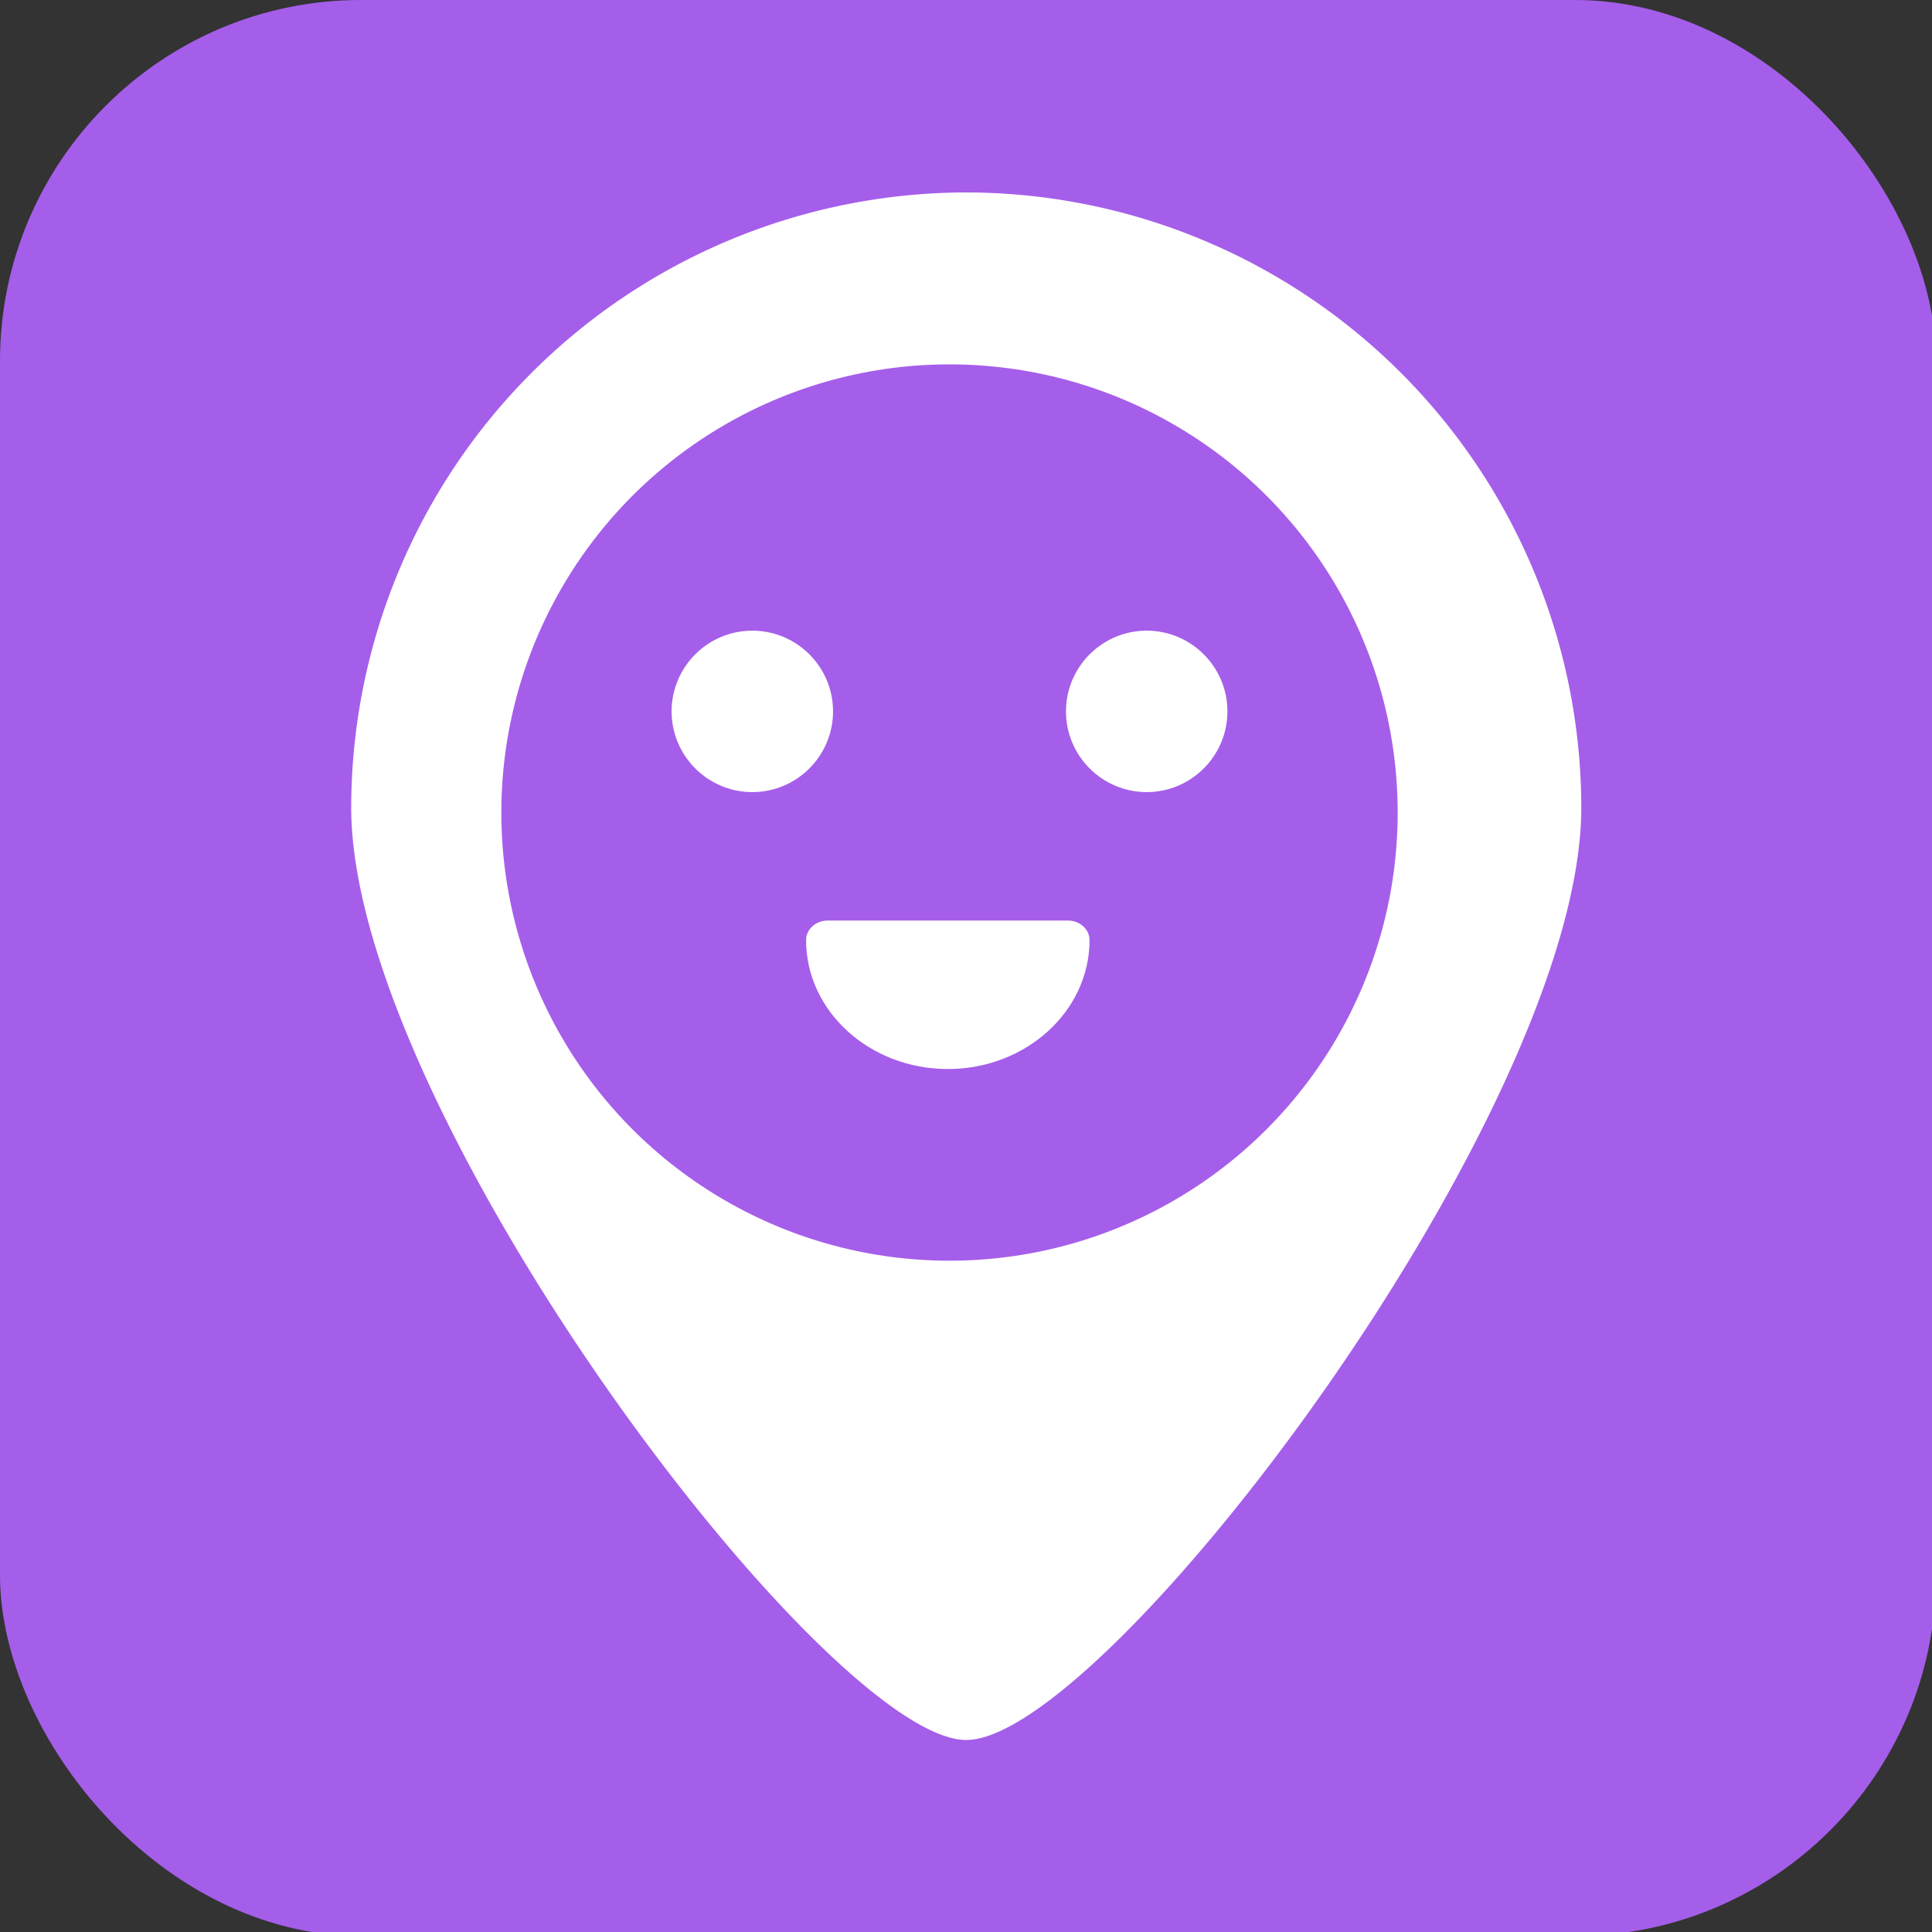 <?xml version="1.0" encoding="UTF-8" standalone="no"?>
<svg
   height="1024"
   viewBox="0 0 48 48"
   width="1024"
   version="1.1"
   id="svg9"
   xml:space="preserve"
   xmlns="http://www.w3.org/2000/svg"
   xmlns:svg="http://www.w3.org/2000/svg"><rect x="0" y="0" width="48" height="48" fill="#333333" stroke="none"/><defs
     id="defs13"><linearGradient
   id="linearGradient4879"><stop
     style="stop-color:#7137c8;stop-opacity:1;"
     offset="0"
     id="stop4877" /></linearGradient>
		
		
	</defs><g
     id="g2038"
     transform="scale(0.148)"><rect
       style="opacity:1;fill:#a55eea;fill-opacity:1;stroke:none;stroke-width:34.739;stop-color:#000000"
       id="rect858"
       width="325"
       height="325"
       x="0"
       y="0"
       rx="60.611" /></g><g
     id="g2432"
     transform="matrix(0.801,0,0,0.801,1.378,3.78)"><path
       d="M 28.25,1.25 A 19.102,19.102 0 0 0 9.173,20.327 c 0,9.452 14.769,28.923 19.077,28.923 4.308,0 19.077,-19.471 19.077,-28.923 A 19.102,19.102 0 0 0 28.25,1.25 Z"
       fill="#29b6f6"
       id="path4"
       style="fill:#ffffff;fill-opacity:1;stroke-width:2.462" /><g
       id="g1373"
       transform="matrix(0.068,0,0,0.068,65.297,-13.909)"
       style="fill:#000000"><g
         id="g8-3"
         transform="matrix(1.333,0,0,-1.333,-1583.925,157.911)"
         style="display:inline"><path
           d="m 385.969,170.539 c -7.363,0 -14.007,3.916 -16.926,9.977 -0.755,1.566 -0.097,3.447 1.469,4.201 1.567,0.753 3.448,0.096 4.202,-1.469 1.877,-3.897 6.295,-6.414 11.255,-6.414 4.96,0 9.377,2.517 11.255,6.414 0.755,1.565 2.636,2.222 4.201,1.469 1.566,-0.754 2.224,-2.635 1.47,-4.201 -2.92,-6.061 -9.563,-9.977 -16.926,-9.977"
           style="display:none;fill:#ffffff;fill-opacity:1;fill-rule:nonzero;stroke:none;stroke-width:0.1"
           id="path46" /><g
           id="g1744"
           transform="matrix(0.113,0,0,0.113,-110.521,48.977)"><circle
             style="display:inline;fill:#a55eea;fill-opacity:1;stroke:none;stroke-width:337.738;stroke-miterlimit:4;stroke-dasharray:none;stroke-opacity:1;stop-color:#000000"
             id="path4873-3"
             cx="7825.876"
             cy="2742.808"
             transform="scale(1,-1)"
             r="1357.135" /><g
             id="g14963"
             clip-path="none"
             transform="translate(-855.783,266.861)"
             style="opacity:1;fill:#ffffff"><g
               id="g14961"
               style="fill:#ffffff"><g
                 id="g411"
                 transform="translate(0,-631.29)"
                 style="fill:#ffffff"><g
                   id="g416"
                   transform="translate(5.8281252e-5)"
                   style="fill:#ffffff"><path
                     d="m 8084.527,-1827.62 c -134.8,0 -244.45,-109.65 -244.45,-244.45 0,-134.8 109.65,-244.45 244.45,-244.45 134.8,0 244.45,109.65 244.45,244.45 0,134.8 -109.65,244.45 -244.45,244.45"
                     style="display:inline;fill:#ffffff;fill-opacity:1;fill-rule:nonzero;stroke:none;stroke-width:2.5"
                     id="path42" /><path
                     d="m 9278.79,-1827.62 c -134.8,0 -244.45,-109.65 -244.45,-244.45 0,-134.8 109.65,-244.45 244.45,-244.45 134.775,0 244.45,109.65 244.45,244.45 0,134.8 -109.675,244.45 -244.45,244.45"
                     style="display:inline;fill:#ffffff;fill-opacity:1;fill-rule:nonzero;stroke:none;stroke-width:2.5"
                     id="path44" /><path
                     d="m 8676.5,-3155.092 c -236.66,0 -429.182,175.097 -429.182,390.318 0,32.759 29.184,59.301 65.182,59.301 h 727.958 c 35.998,0 65.203,-26.543 65.203,-59.301 0,-215.221 -192.522,-390.318 -429.161,-390.318"
                     style="fill:#ffffff;fill-opacity:1;fill-rule:nonzero;stroke:none;stroke-width:1.975"
                     id="path84" /></g></g></g></g></g></g></g></g></svg>
